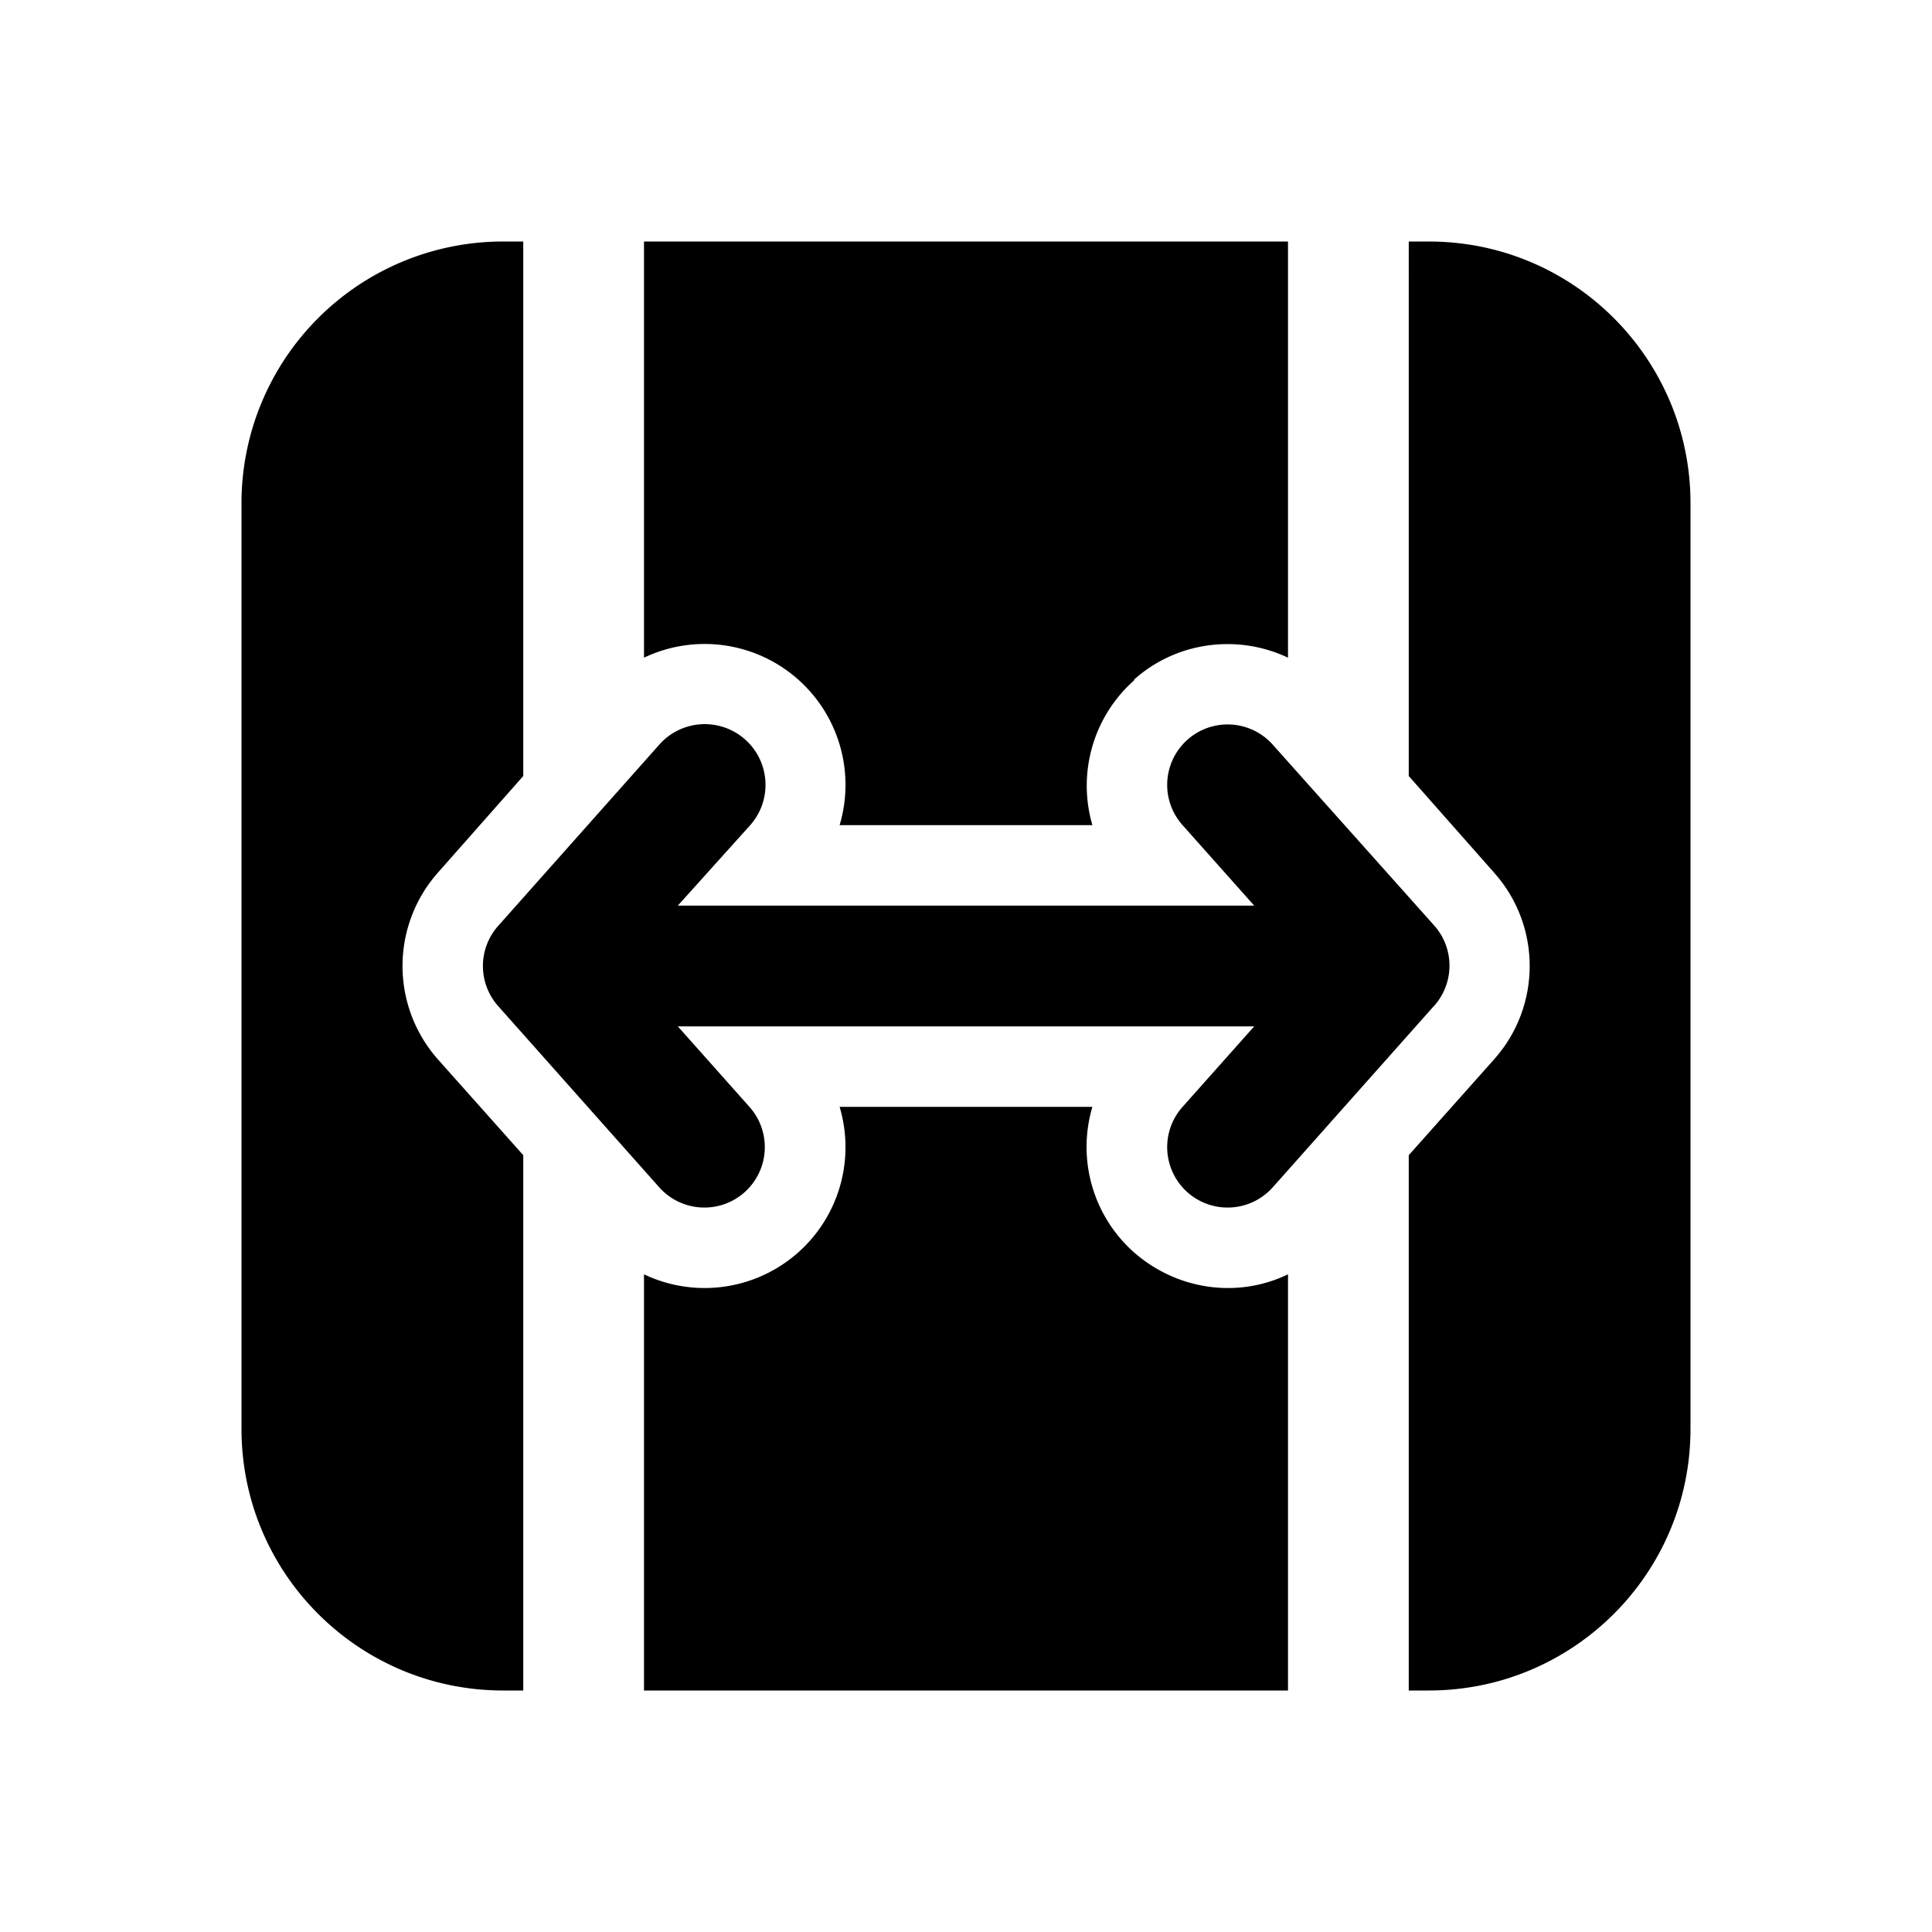 <svg width="24" height="24" viewBox="0 0 24 24" xmlns="http://www.w3.org/2000/svg"><path d="M17.75 3C19.55 3 21 4.46 21 6.25v11.5c0 1.8-1.46 3.25-3.25 3.25h-.25v-6.65l1.06-1.19c.59-.66.59-1.66 0-2.32l-1.06-1.2V3h.25z"/><path d="M14.09 15.56a1.75 1.75 0 01-.52-1.81h-3.14A1.75 1.75 0 018 15.83V21h8v-5.17c-.62.3-1.37.2-1.91-.27z"/><path d="M14.09 8.44c.54-.48 1.3-.56 1.91-.27V3H8v5.17a1.75 1.75 0 012.43 2.08h3.14a1.75 1.75 0 01.52-1.8z"/><path d="M6.5 9.65V3h-.25A3.25 3.25 0 003 6.25v11.5C3 19.55 4.46 21 6.25 21h.25v-6.65l-1.06-1.19a1.75 1.75 0 010-2.32l1.06-1.2z"/><path d="M15.58 11.25H8.42l.9-1a.75.75 0 00-1.13-1l-2 2.25a.75.75 0 000 1l2 2.25a.75.75 0 101.12-1l-.89-1h7.16l-.89 1a.75.75 0 101.12 1l2-2.25.01-.01a.75.75 0 00-.01-1l-2-2.24a.75.75 0 00-1.12 1l.89 1z"/></svg>
